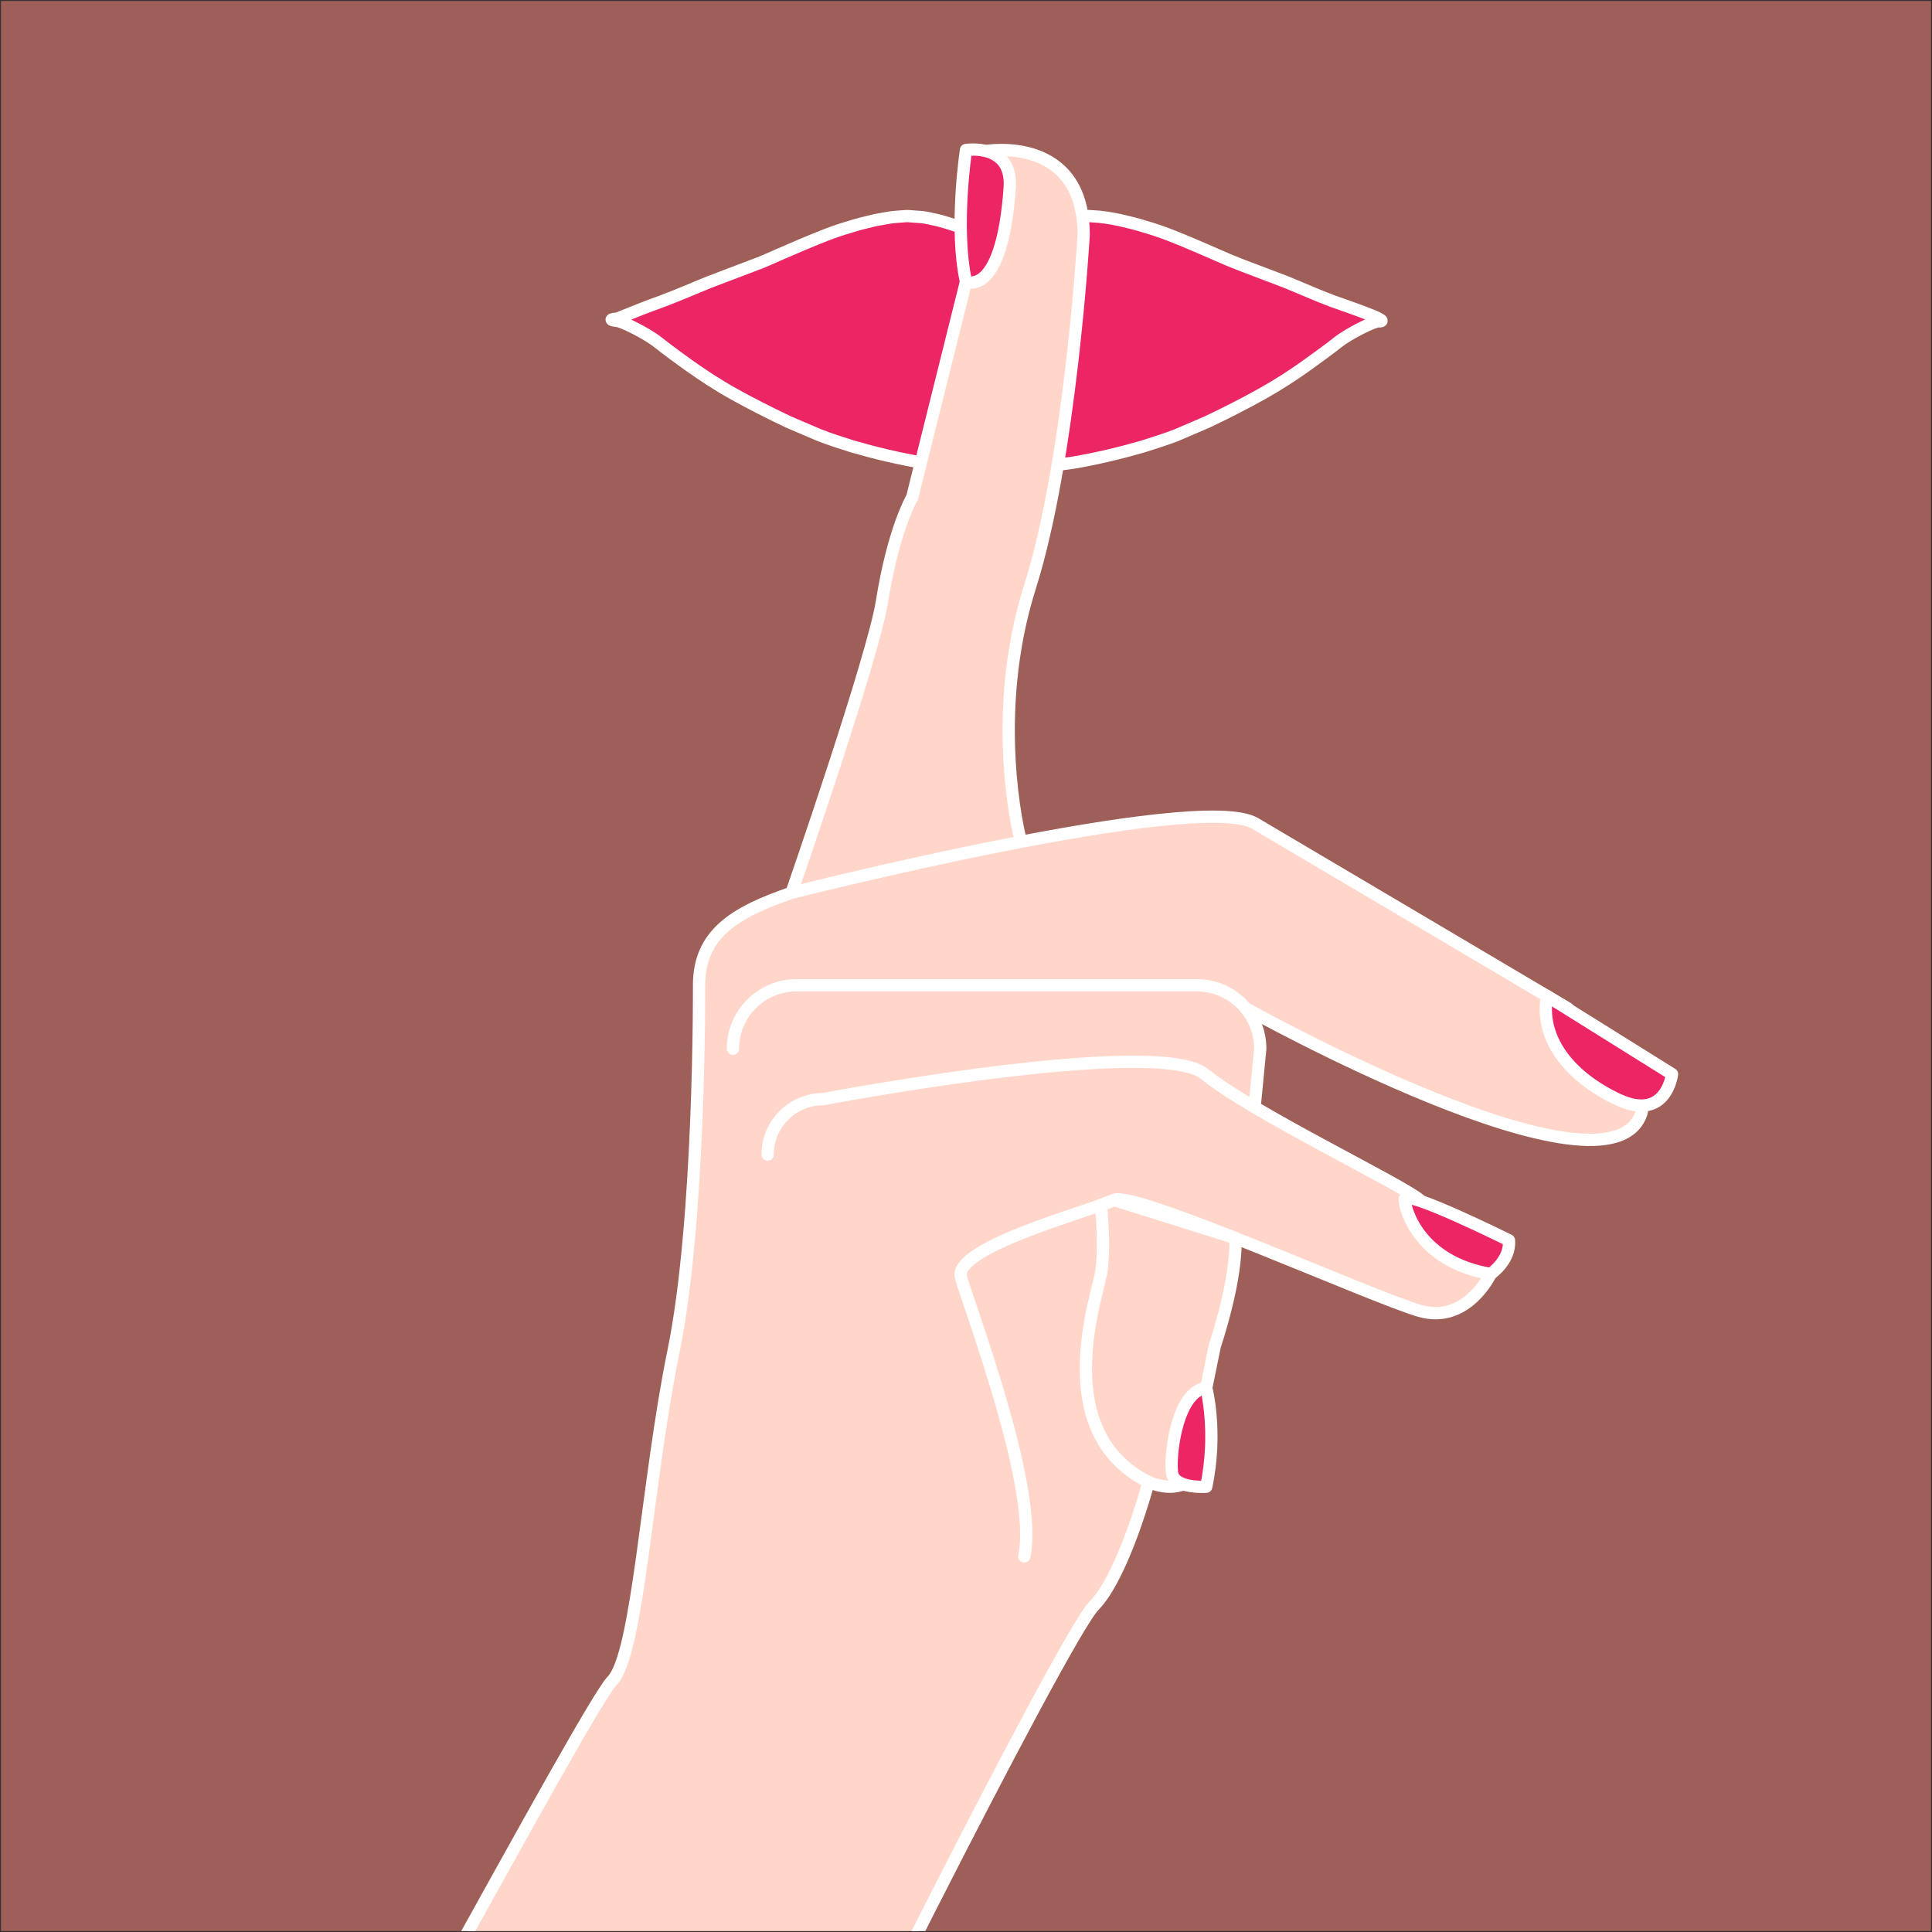 <?xml version="1.0" encoding="utf-8"?>
<!-- Generator: Adobe Illustrator 18.0.0, SVG Export Plug-In . SVG Version: 6.00 Build 0)  -->
<!DOCTYPE svg PUBLIC "-//W3C//DTD SVG 1.1//EN" "http://www.w3.org/Graphics/SVG/1.1/DTD/svg11.dtd">
<svg version="1.1" id="Layer_1" xmlns="http://www.w3.org/2000/svg" xmlns:xlink="http://www.w3.org/1999/xlink" x="0px" y="0px"
	 viewBox="0 0 315 315" enable-background="new 0 0 315 315" xml:space="preserve">
<rect x="0" y="0" width="315" height="315" fill="#333333" stroke="none"/>
<g>
	<defs>
		<rect id="SVGID_1_" x="0.16" y="0.16" width="314.68" height="314.68"/>
	</defs>
	<clipPath id="SVGID_2_">
		<use xlink:href="#SVGID_1_"  overflow="visible"/>
	</clipPath>
	<rect x="0.16" y="0.16" clip-path="url(#SVGID_2_)" fill="#9E5F59" width="314.68" height="314.68"/>
	
		<path clip-path="url(#SVGID_2_)" fill="#EC2565" stroke="#FFFFFF" stroke-width="2" stroke-linecap="round" stroke-linejoin="round" stroke-miterlimit="10" d="
		M217.261,49.097c-2.555-0.956-5.038-2.078-7.546-3.098l-7.593-2.884c-2.507-0.967-4.991-2.155-7.546-3.212
		c-2.531-1.081-5.086-2.137-7.832-2.924c-1.337-0.43-2.746-0.77-4.179-1.099c-1.433-0.298-2.913-0.549-4.514-0.621l-0.572-0.035
		l-0.501,0.018l-0.263,0.017l-1.004,0.084c-0.644,0.011-1.432,0.161-2.292,0.346c-1.719,0.317-3.009,0.806-4.44,1.253
		c-2.197,0.818-4.275,1.756-6.352,2.812c-2.053-1.056-4.131-2-6.328-2.818c-1.408-0.447-2.794-0.943-4.322-1.224
		c-0.716-0.185-1.481-0.328-2.34-0.363l-1.241-0.09c-0.263-0.006-0.24-0.054-0.764-0.017l-0.502,0.035
		c-0.692,0.072-1.313,0.077-2.077,0.197l-2.316,0.412c-1.457,0.346-2.841,0.669-4.179,1.11c-2.746,0.776-5.278,1.857-7.832,2.919
		l-3.797,1.636l-1.862,0.818l-0.861,0.369l-0.955,0.364l-7.641,2.901c-2.531,1.021-5.038,2.132-7.569,3.075
		c-2.483,0.89-4.92,1.857-7.378,2.866c-2.102,0.161,0,0.388,0,0.388c0.669,0.031,4.608,1.893,6.662,3.516
		c1.433,1.122,3.176,2.435,5.253,3.899c2.053,1.45,4.417,3.026,7.115,4.519c2.698,1.504,5.684,3.026,8.859,4.531
		c1.648,0.698,3.295,1.408,5.015,2.143c1.719,0.681,3.533,1.247,5.372,1.833c3.702,1.069,7.522,2,11.557,2.68
		c2.006,0.251,4.131,0.609,6.137,0.758c2.029,0.108,3.821,0.269,6.041,0.323c2.006-0.029,4.108-0.215,6.137-0.317
		c2.054-0.155,4.059-0.513,6.065-0.764c3.988-0.674,7.856-1.605,11.557-2.68c1.814-0.59,3.653-1.147,5.372-1.82
		c1.696-0.729,3.367-1.451,4.991-2.143c3.201-1.511,6.162-3.039,8.86-4.537c2.698-1.499,5.086-3.063,7.139-4.519
		c2.031-1.463,3.821-2.752,5.23-3.869c2.053-1.63,5.993-3.492,6.686-3.492h0.214C226.859,52.392,219.769,49.992,217.261,49.097z"/>
	<path clip-path="url(#SVGID_2_)" fill="#FFD6C9" d="M125.159,365.579c4.385-11.511,48.238-98.668,53.171-103.729
		s9.813-20.142,9.813-20.142l2.879-0.072c0.274,2.741,5.646,0.766,5.646,0.766l-9.403-0.766c0,0,3.673,1.723,6.277,0l3.127-15.346
		l1.396-6.85c0,0,3.687-10.82,3.351-17.579l-19.796-6.211l-2.119,0.828l2.119-0.828c3.289-1.644,42.208,15.897,49.882,18.089
		s11.538-6.03,11.538-6.03s3.262-2.193,2.988-5.482c0,0-16.993-8.44-16.993-6.686l2.467,0.109
		c-3.289-2.741-27.408-14.252-35.082-20.522l2.146,10.787c5.711,0,6.913-9.221,6.913-14.932c0-5.711-4.629-10.34-10.34-10.34
		l7.979,3.762c0,0,59.629,33.288,64.563,16.918l-4.018-2.118c8.041,3.837,8.952-4.078,8.952-4.078l-20.389-12.734l3.397,2.011
		c0,0-41.66-24.667-50.979-30.149c-9.319-5.482-75.591,11.312-75.591,11.312c-9.373,3.213-15.074,6.749-15.074,15.074
		c0,0,0.22,38.296-4.165,59.674c-4.385,21.378-5.754,49.334-10.003,53.719s-49.198,89.349-53.035,91.542"/>
	
		<path clip-path="url(#SVGID_2_)" fill="none" stroke="#FFFFFF" stroke-width="2" stroke-linecap="round" stroke-linejoin="round" d="
		M267.679,181.324c-4.933,16.37-64.563-16.918-64.563-16.918"/>
	
		<path clip-path="url(#SVGID_2_)" fill="#EC2565" stroke="#FFFFFF" stroke-width="2" stroke-linecap="round" stroke-linejoin="round" stroke-miterlimit="10" d="
		M252.223,162.395l20.389,12.734c0,0-0.911,7.915-8.952,4.078C255.62,175.369,251.02,169.154,252.223,162.395z"/>
	
		<path clip-path="url(#SVGID_2_)" fill="none" stroke="#FFFFFF" stroke-width="2" stroke-linecap="round" stroke-linejoin="round" d="
		M125.159,188.251c0-4.995,4.049-9.045,9.045-9.045c0,0,54.542-10.348,62.216-4.078c7.674,6.27,31.793,17.781,35.082,20.522"/>
	
		<path clip-path="url(#SVGID_2_)" fill="none" stroke="#FFFFFF" stroke-width="2" stroke-linecap="round" stroke-linejoin="round" d="
		M187.265,241.637c0,0-4.001,15.153-8.935,20.214s-48.786,92.217-53.171,103.729"/>
	
		<path clip-path="url(#SVGID_2_)" fill="none" stroke="#FFFFFF" stroke-width="2" stroke-linecap="round" stroke-linejoin="round" d="
		M243.039,207.71c0,0-3.864,8.222-11.538,6.03s-46.593-19.734-49.882-18.089s-26.312,7.674-24.941,12.608s12.7,34.534,10.324,45.497
		"/>
	
		<path clip-path="url(#SVGID_2_)" fill="#EC2565" stroke="#FFFFFF" stroke-width="2" stroke-linecap="round" stroke-linejoin="round" stroke-miterlimit="10" d="
		M246.027,202.228c0,0-16.993-8.44-16.993-6.686c0,1.753,2.467,10.249,14.004,12.168
		C243.039,207.71,246.301,205.517,246.027,202.228z"/>
	
		<path clip-path="url(#SVGID_2_)" fill="none" stroke="#FFFFFF" stroke-width="2" stroke-linecap="round" stroke-linejoin="round" d="
		M179.5,196.478c0,0,0.759,7.12,0,11.232s-8.378,25.919,7.765,33.927c0,0,3.673,1.723,6.277,0l3.127-15.346l1.396-6.85
		c0,0,3.687-10.82,3.351-17.579l-19.796-6.211L179.5,196.478z"/>
	
		<path clip-path="url(#SVGID_2_)" fill="#EC2565" stroke="#FFFFFF" stroke-width="2" stroke-linecap="round" stroke-linejoin="round" stroke-miterlimit="10" d="
		M191.075,240.051c-0.355-3.545,1.046-13.269,5.593-13.761c0,0,1.893,7.089,0,16.112
		C196.668,242.402,191.349,242.792,191.075,240.051z"/>
	
		<path clip-path="url(#SVGID_2_)" fill="none" stroke="#FFFFFF" stroke-width="2" stroke-linecap="round" stroke-linejoin="round" d="
		M119.506,170.984c0-5.711,4.629-10.34,10.34-10.34h65.291c5.711,0,10.34,4.629,10.34,10.34l-0.84,8.677"/>
	<path clip-path="url(#SVGID_2_)" fill="#FFD6C9" d="M160.789,24.626c0,0,15.897-2.741,15.897,13.704c0,0-2.115,36.412-8.77,57.41
		c-6.655,20.998-1.644,40.71-1.644,40.71l-37.22,9.119c0,0,13.28-38.271,14.746-47.49c1.901-11.949,4.933-16.993,4.933-16.993
		l8.77-35.176"/>
	<path clip-path="url(#SVGID_2_)" fill="none" stroke="#FFFFFF" stroke-width="2" d="M160.789,24.626
		c0,0,15.897-2.741,15.897,13.704c0,0-2.115,36.412-8.77,57.41c-6.655,20.998-1.644,40.71-1.644,40.71"/>
	
		<path clip-path="url(#SVGID_2_)" fill="#EC2565" stroke="#FFFFFF" stroke-width="2" stroke-linecap="round" stroke-linejoin="round" stroke-miterlimit="10" d="
		M164.626,30.656C163.331,48.698,157.5,45.91,157.5,45.91c-1.949-8.676,0-21.455,0-21.455S165.158,23.253,164.626,30.656z"/>
	<path clip-path="url(#SVGID_2_)" fill="none" stroke="#FFFFFF" stroke-width="2" d="M157.5,45.91l-8.77,35.176
		c0,0-3.033,5.043-4.933,16.993c-1.466,9.219-14.746,47.49-14.746,47.49"/>
	
		<path clip-path="url(#SVGID_2_)" fill="none" stroke="#FFFFFF" stroke-width="2" stroke-linecap="round" stroke-linejoin="round" d="
		M255.62,164.406c0,0-41.66-24.667-50.979-30.149c-9.319-5.482-75.591,11.312-75.591,11.312
		c-9.373,3.213-15.074,6.749-15.074,15.074c0,0,0.22,38.296-4.165,59.674c-4.385,21.378-5.754,49.334-10.003,53.719
		s-49.198,89.349-53.035,91.542"/>
</g>
</svg>
